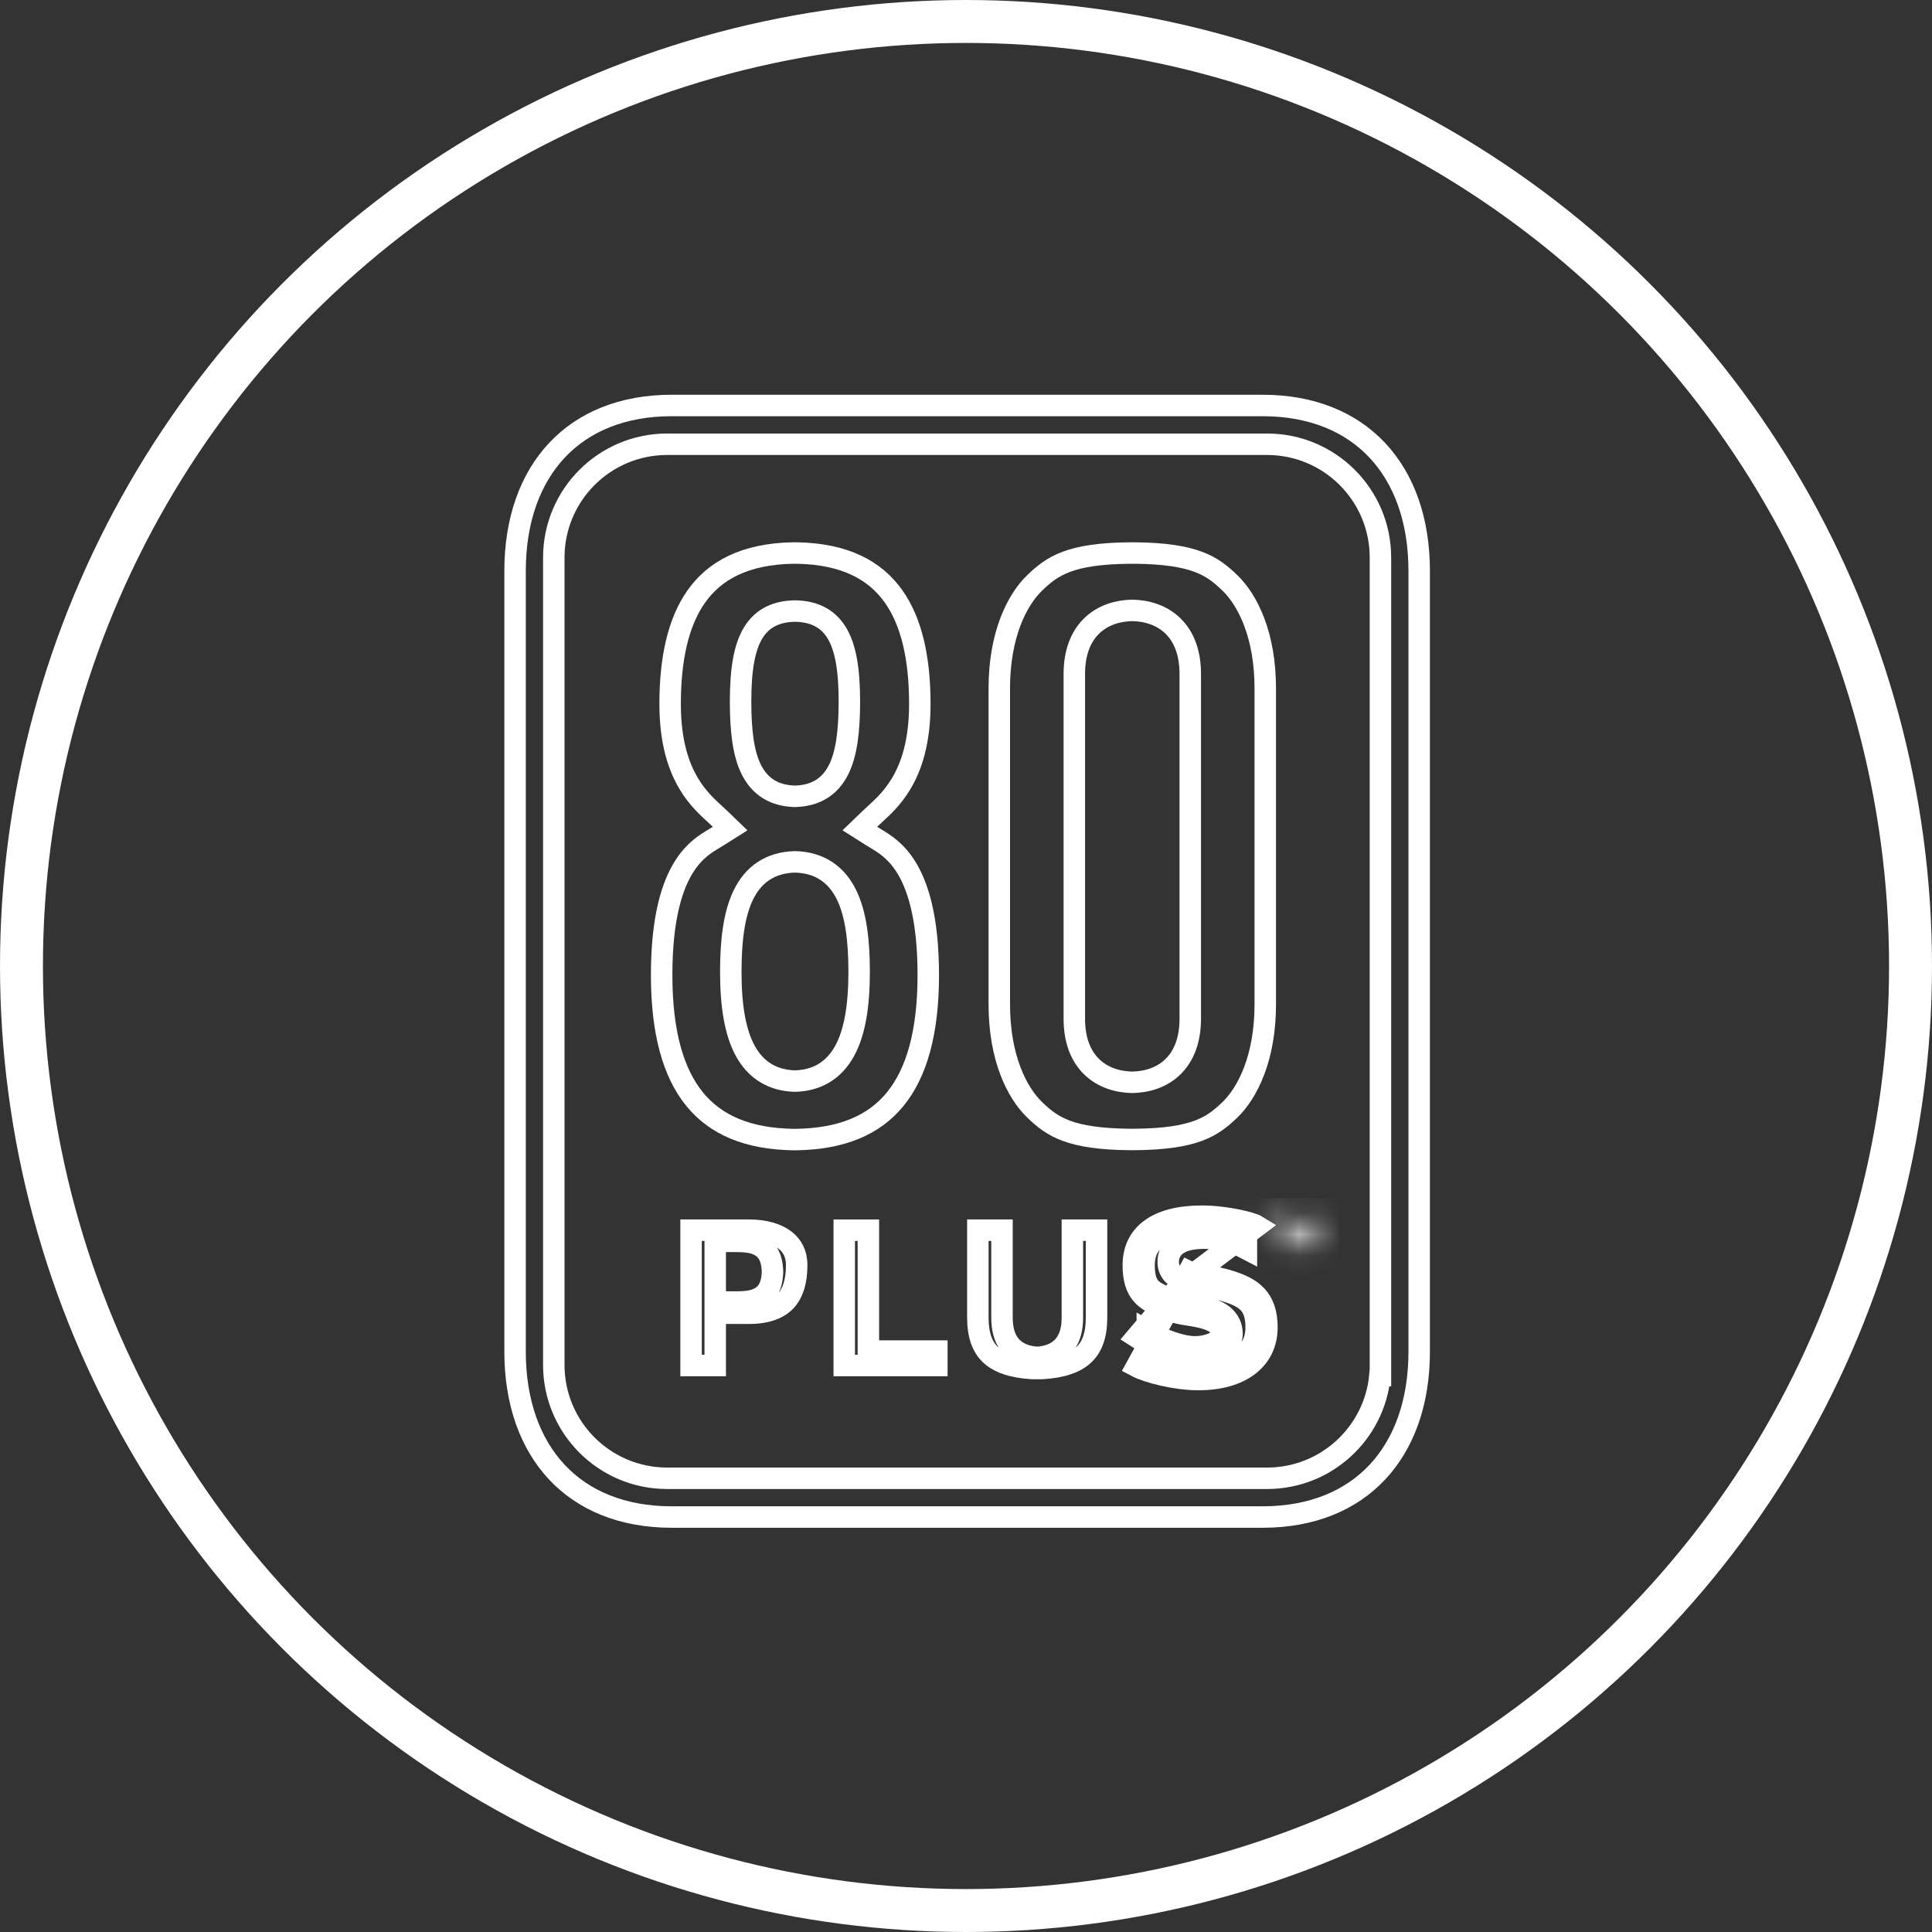 <svg width="90" height="90" viewBox="0 0 90 90" fill="none" xmlns="http://www.w3.org/2000/svg">
<rect x="0" y="0" width="90" height="90" fill="#333333" stroke="none"/>
<path d="M55.151 59.689L55.151 59.689C55.136 59.682 55.121 59.674 55.104 59.666C54.988 59.609 54.827 59.529 54.709 59.428C54.627 59.358 54.547 59.266 54.492 59.143C54.437 59.021 54.419 58.899 54.419 58.785C54.419 58.565 54.484 58.233 54.822 57.986C55.118 57.77 55.552 57.677 56.134 57.677C56.898 57.677 57.552 57.909 58.063 58.177V57.452C57.916 57.408 57.725 57.36 57.504 57.316C57.053 57.226 56.502 57.155 55.982 57.155C54.978 57.155 54.302 57.365 53.889 57.672C53.497 57.964 53.294 58.379 53.294 58.937C53.294 59.554 53.438 59.83 53.584 59.988C53.743 60.163 53.952 60.262 54.285 60.422C54.315 60.436 54.345 60.45 54.376 60.465M55.151 59.689L58.563 57.111C58.32 56.959 57.105 56.655 55.982 56.655C53.856 56.655 52.794 57.538 52.794 58.937C52.794 60.267 53.397 60.553 54.055 60.866C54.09 60.883 54.125 60.899 54.16 60.916C54.626 61.139 55.01 61.2 55.395 61.261C55.587 61.291 55.779 61.322 55.981 61.372C56.589 61.525 56.892 61.737 56.892 62.133C56.892 62.529 56.194 62.742 55.677 62.742C55.015 62.742 54.112 62.391 53.445 62.006V62.576M55.151 59.689C55.288 59.758 55.444 59.797 55.577 59.824C55.69 59.848 55.82 59.87 55.952 59.892C55.981 59.896 56.01 59.901 56.039 59.906C56.371 59.962 56.76 60.033 57.195 60.174C57.643 60.319 57.959 60.477 58.169 60.704C58.364 60.914 58.518 61.239 58.518 61.829V61.83C58.518 62.438 58.276 62.897 57.851 63.219C57.409 63.552 56.73 63.765 55.829 63.765C55.345 63.765 54.791 63.687 54.292 63.575C53.954 63.499 53.662 63.411 53.445 63.33V62.576M55.151 59.689L52.945 62.286C53.098 62.385 53.267 62.483 53.445 62.576M54.376 60.465L54.16 60.916L54.376 60.465C54.376 60.465 54.376 60.465 54.376 60.465ZM54.376 60.465C54.672 60.607 54.929 60.673 55.194 60.721C55.269 60.734 55.353 60.748 55.443 60.762C55.646 60.794 55.879 60.831 56.102 60.887L56.103 60.887C56.427 60.968 56.74 61.081 56.977 61.271C57.244 61.486 57.392 61.78 57.392 62.133C57.392 62.66 56.941 62.932 56.676 63.046C56.365 63.179 55.992 63.242 55.677 63.242C55.157 63.242 54.563 63.07 54.04 62.854C53.837 62.77 53.635 62.676 53.445 62.576M56.03 59.398C55.738 59.349 55.513 59.311 55.375 59.242L52.945 63.656C53.461 63.929 54.766 64.265 55.829 64.265C57.773 64.265 59.018 63.352 59.018 61.83C59.018 60.459 58.29 60.003 57.349 59.698C56.834 59.532 56.383 59.457 56.03 59.398Z" stroke="white"/>
<mask id="path-2-inside-1" fill="white">
<path d="M58.859 57.032H59.256V58.144H59.527V57.032H59.923V56.805H58.859V57.032Z"/>
</mask>
<path d="M58.859 57.032H57.859V58.032H58.859V57.032ZM59.256 57.032H60.256V56.032H59.256V57.032ZM59.256 58.144H58.256V59.144H59.256V58.144ZM59.527 58.144V59.144H60.527V58.144H59.527ZM59.527 57.032V56.032H58.527V57.032H59.527ZM59.923 57.032V58.032H60.923V57.032H59.923ZM59.923 56.805H60.923V55.805H59.923V56.805ZM58.859 56.805V55.805H57.859V56.805H58.859ZM58.859 58.032H59.256V56.032H58.859V58.032ZM58.256 57.032V58.144H60.256V57.032H58.256ZM59.256 59.144H59.527V57.144H59.256V59.144ZM60.527 58.144V57.032H58.527V58.144H60.527ZM59.527 58.032H59.923V56.032H59.527V58.032ZM60.923 57.032V56.805H58.923V57.032H60.923ZM59.923 55.805H58.859V57.805H59.923V55.805ZM57.859 56.805V57.032H59.859V56.805H57.859Z" fill="white" mask="url(#path-2-inside-1)"/>
<path d="M64.282 64.084H64.306V63.584V25.974C64.306 23.058 61.942 20.695 59.026 20.695H31.078C28.162 20.695 25.798 23.058 25.798 25.974V63.584C25.798 66.5 28.162 68.864 31.078 68.864H59.026C61.773 68.864 64.03 66.766 64.282 64.084ZM31.286 18.889H58.818C61.12 18.889 62.929 19.662 64.164 20.981C65.403 22.303 66.111 24.223 66.111 26.597V62.961C66.111 65.335 65.403 67.255 64.164 68.577C62.929 69.896 61.12 70.669 58.818 70.669H31.286C28.984 70.669 27.175 69.896 25.94 68.577C24.701 67.255 23.994 65.335 23.994 62.961V26.597C23.994 24.223 24.701 22.303 25.94 20.981C27.175 19.662 28.984 18.889 31.286 18.889Z" stroke="white"/>
<mask id="path-5-inside-2" fill="white">
<path d="M60.741 57.718L60.498 56.805H60.094V58.144H60.345V57.09L60.61 58.144H60.871L61.137 57.09V58.144H61.388V56.805H60.983L60.741 57.718Z"/>
</mask>
<path d="M60.741 57.718L59.775 57.975L60.744 61.619L61.708 57.974L60.741 57.718ZM60.498 56.805L61.465 56.548L61.267 55.805H60.498V56.805ZM60.094 56.805V55.805H59.094V56.805H60.094ZM60.094 58.144H59.094V59.144H60.094V58.144ZM60.345 58.144V59.144H61.345V58.144H60.345ZM60.345 57.09L61.315 56.846L59.345 57.09H60.345ZM60.61 58.144L59.641 58.388L59.831 59.144H60.61V58.144ZM60.871 58.144V59.144H61.65L61.841 58.388L60.871 58.144ZM61.137 57.09H62.137L60.167 56.845L61.137 57.09ZM61.137 58.144H60.137V59.144H61.137V58.144ZM61.388 58.144V59.144H62.388V58.144H61.388ZM61.388 56.805H62.388V55.805H61.388V56.805ZM60.983 56.805V55.805H60.213L60.016 56.55L60.983 56.805ZM61.708 57.461L61.465 56.548L59.532 57.062L59.775 57.975L61.708 57.461ZM60.498 55.805H60.094V57.805H60.498V55.805ZM59.094 56.805V58.144H61.094V56.805H59.094ZM60.094 59.144H60.345V57.144H60.094V59.144ZM61.345 58.144V57.09H59.345V58.144H61.345ZM59.376 57.334L59.641 58.388L61.58 57.9L61.315 56.846L59.376 57.334ZM60.61 59.144H60.871V57.144H60.61V59.144ZM61.841 58.388L62.106 57.334L60.167 56.845L59.901 57.899L61.841 58.388ZM60.137 57.09V58.144H62.137V57.09H60.137ZM61.137 59.144H61.388V57.144H61.137V59.144ZM62.388 58.144V56.805H60.388V58.144H62.388ZM61.388 55.805H60.983V57.805H61.388V55.805ZM60.016 56.55L59.775 57.463L61.708 57.974L61.95 57.061L60.016 56.55Z" fill="white" mask="url(#path-5-inside-2)"/>
<path d="M52.758 28.434L52.746 28.434L52.735 28.434C52.056 28.45 51.371 28.654 50.854 29.158C50.331 29.668 50.046 30.419 50.046 31.396V47.456C50.046 48.433 50.331 49.184 50.854 49.694C51.371 50.198 52.056 50.402 52.735 50.418L52.746 50.418L52.758 50.418C53.437 50.402 54.122 50.198 54.639 49.694C55.161 49.184 55.447 48.433 55.447 47.456V31.396C55.447 30.419 55.161 29.668 54.639 29.159C54.122 28.655 53.437 28.451 52.758 28.434ZM57.301 27.161L57.301 27.161C58.125 27.959 58.941 29.584 58.941 32.066V46.787C58.941 49.269 58.125 50.893 57.301 51.692C56.865 52.115 56.453 52.441 55.82 52.676C55.173 52.916 54.263 53.071 52.821 53.081H52.671C51.229 53.071 50.319 52.916 49.673 52.676C49.04 52.441 48.627 52.115 48.191 51.692L48.191 51.692C47.367 50.893 46.551 49.269 46.551 46.787V32.066C46.551 29.584 47.367 27.96 48.191 27.161C48.628 26.737 49.041 26.408 49.674 26.171C50.32 25.93 51.23 25.772 52.671 25.762H52.821C54.263 25.772 55.173 25.93 55.819 26.171C56.452 26.408 56.865 26.737 57.301 27.161Z" stroke="white"/>
<path d="M48.276 63.23L48.316 63.233L48.357 63.23C48.855 63.19 49.291 63.024 49.587 62.653C49.871 62.298 49.955 61.84 49.955 61.372V57.306H51.081V61.372C51.081 62.212 50.865 62.751 50.498 63.1C50.123 63.457 49.505 63.696 48.53 63.751H48.102C47.127 63.696 46.51 63.457 46.134 63.1C45.767 62.751 45.552 62.212 45.552 61.372V57.306H46.677V61.372C46.677 61.84 46.761 62.298 47.045 62.654C47.341 63.024 47.778 63.19 48.276 63.23Z" stroke="white"/>
<path d="M33.318 60.154V60.654H33.818H34.273C34.715 60.654 35.171 60.626 35.504 60.384C35.887 60.107 35.969 59.667 35.985 59.261L35.986 59.241L35.985 59.221C35.969 58.815 35.887 58.376 35.504 58.098C35.172 57.856 34.715 57.828 34.273 57.828H33.818H33.318V58.328V60.154ZM33.818 61.176H33.318V61.676V63.611H32.193V57.306H34.88C35.629 57.306 36.194 57.484 36.559 57.761C36.908 58.026 37.113 58.409 37.113 58.937C37.113 59.704 36.931 60.245 36.608 60.594C36.291 60.936 35.761 61.176 34.88 61.176H33.818Z" stroke="white"/>
<path d="M37.047 40.149L37.033 40.148L37.019 40.149C36.467 40.164 35.979 40.303 35.566 40.577C35.154 40.849 34.849 41.235 34.626 41.695C34.189 42.595 34.043 43.833 34.043 45.271C34.043 46.866 34.249 48.104 34.725 48.966C34.968 49.405 35.284 49.753 35.682 49.992C36.079 50.231 36.53 50.346 37.017 50.361L37.032 50.361L37.047 50.361C37.535 50.346 37.986 50.231 38.383 49.992C38.781 49.753 39.098 49.405 39.341 48.966C39.817 48.104 40.022 46.866 40.022 45.271C40.022 43.833 39.877 42.595 39.44 41.695C39.217 41.235 38.911 40.849 38.5 40.577C38.087 40.303 37.599 40.164 37.047 40.149ZM37.045 28.465L37.033 28.465L37.021 28.465C36.643 28.474 36.273 28.535 35.935 28.698C35.59 28.863 35.306 29.121 35.088 29.478C34.67 30.163 34.499 31.203 34.499 32.674C34.499 34.04 34.627 35.112 35.004 35.86C35.2 36.247 35.466 36.559 35.821 36.773C36.173 36.985 36.578 37.081 37.018 37.095L37.033 37.095L37.048 37.095C37.488 37.081 37.893 36.985 38.245 36.773C38.6 36.559 38.867 36.247 39.062 35.86C39.439 35.112 39.567 34.04 39.567 32.674C39.567 31.203 39.396 30.163 38.978 29.478C38.76 29.121 38.476 28.863 38.131 28.698C37.793 28.535 37.423 28.474 37.045 28.465ZM40.512 38.155L40.053 38.597L40.592 38.938C40.652 38.976 40.715 39.014 40.781 39.054C41.196 39.304 41.715 39.616 42.187 40.355C42.737 41.218 43.243 42.711 43.243 45.423C43.243 48.099 42.698 49.987 41.698 51.208C40.713 52.411 39.218 53.049 37.12 53.084H36.936C34.839 53.05 33.346 52.412 32.363 51.209C31.365 49.988 30.822 48.1 30.822 45.423C30.822 42.711 31.328 41.218 31.878 40.355C32.35 39.615 32.87 39.303 33.286 39.053C33.351 39.014 33.414 38.976 33.473 38.938L34.013 38.598L33.553 38.155C33.476 38.081 33.394 38.006 33.309 37.928C32.937 37.586 32.498 37.184 32.104 36.536C31.629 35.755 31.217 34.599 31.217 32.795C31.217 30.734 31.576 28.995 32.447 27.772C33.296 26.58 34.688 25.802 36.946 25.762H37.12C39.378 25.802 40.769 26.58 41.619 27.772C42.49 28.995 42.849 30.734 42.849 32.795C42.849 34.6 42.437 35.755 41.962 36.536C41.568 37.184 41.129 37.586 40.757 37.928C40.671 38.006 40.589 38.081 40.512 38.155Z" stroke="white"/>
<path d="M40.453 62.438V62.938H40.953H43.642V63.611H39.328V57.307H40.453V62.438Z" stroke="white"/>
<circle cx="45" cy="45" r="44" stroke="white" stroke-width="2"/>
</svg>
